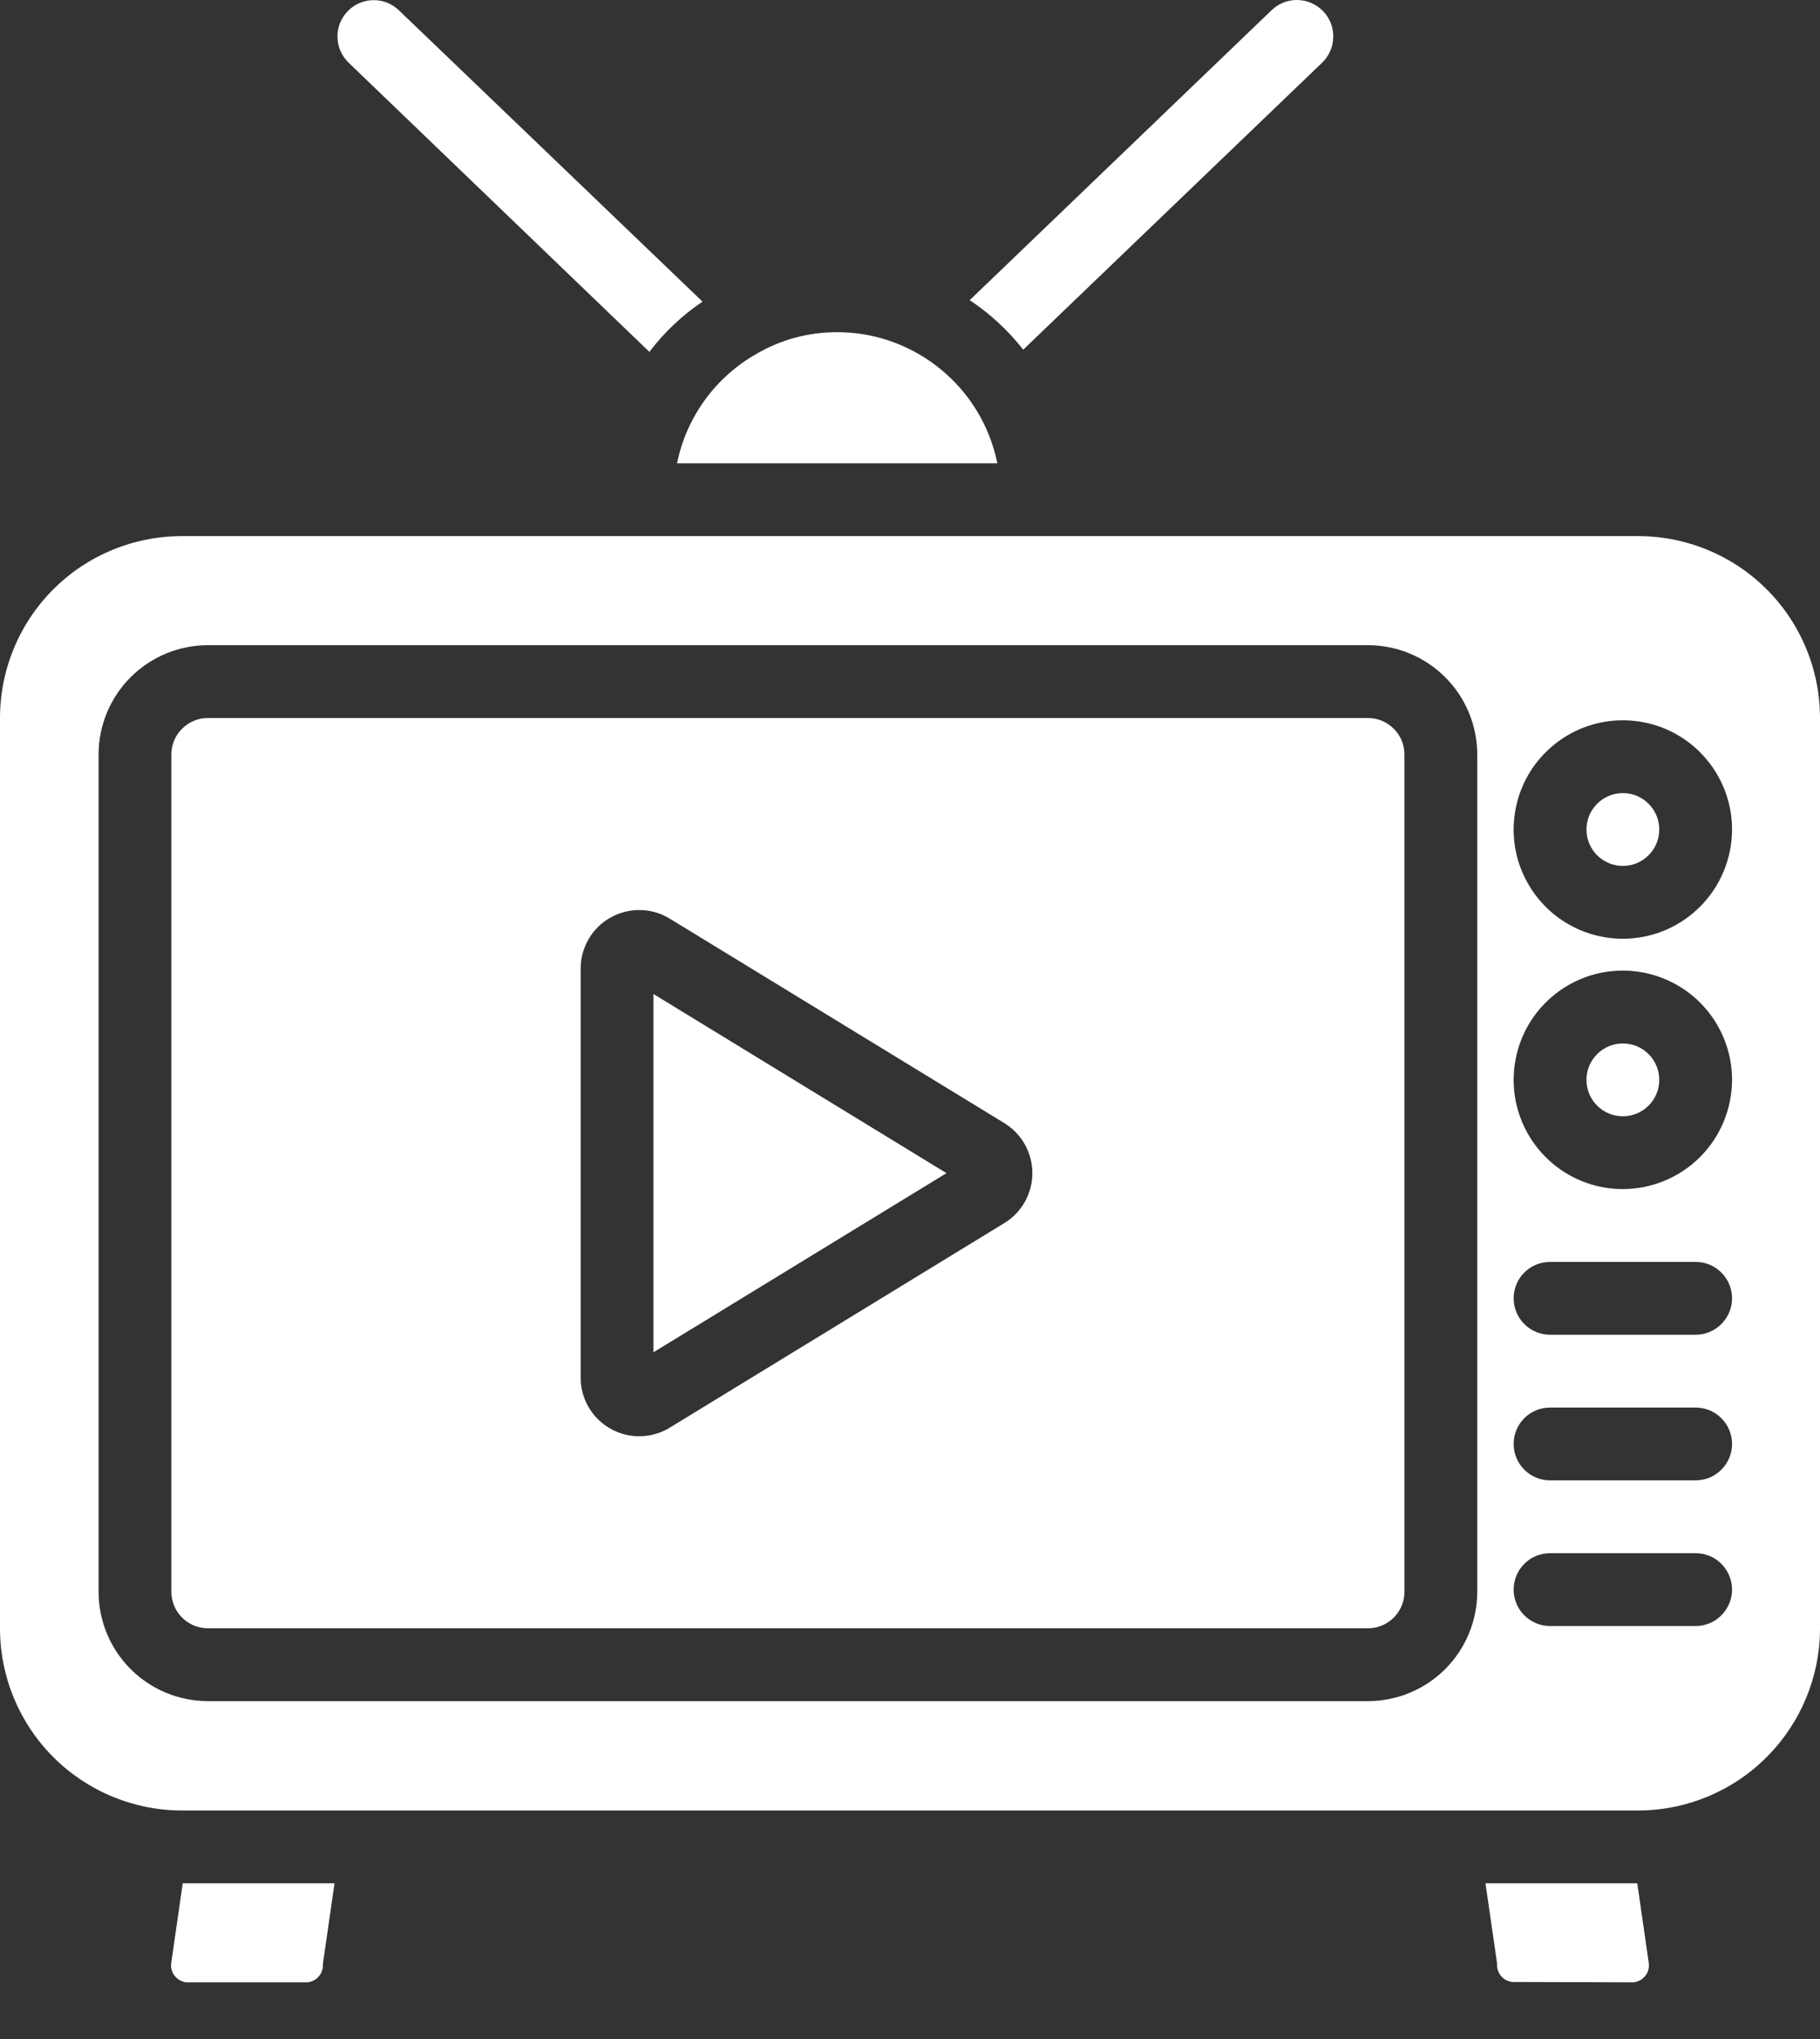 <svg width="25" height="28" viewBox="0 0 25 28" fill="none" xmlns="http://www.w3.org/2000/svg">
<rect x="0" y="0" width="25" height="28" fill="#333333" stroke="none"/>
<path d="M13.7 6.362H9.3C9.364 6.047 9.495 5.75 9.684 5.49C9.873 5.231 10.116 5.015 10.395 4.857C10.731 4.662 11.112 4.56 11.5 4.562C11.876 4.561 12.245 4.656 12.575 4.837C12.862 4.994 13.111 5.212 13.306 5.475C13.5 5.738 13.634 6.041 13.7 6.362Z" fill="white"/>
<path d="M18.16 0.862L14.055 4.802C13.848 4.537 13.6 4.308 13.32 4.122L17.465 0.142C17.512 0.096 17.568 0.06 17.629 0.035C17.691 0.011 17.756 -0.001 17.822 6.16524e-05C17.888 0.001 17.953 0.015 18.013 0.041C18.073 0.068 18.128 0.105 18.174 0.153C18.22 0.2 18.256 0.256 18.28 0.318C18.304 0.379 18.316 0.444 18.314 0.51C18.313 0.576 18.299 0.641 18.272 0.701C18.246 0.762 18.208 0.816 18.16 0.862Z" fill="white"/>
<path d="M5.48 0.142L9.65 4.142C9.371 4.33 9.124 4.563 8.92 4.832L4.79 0.862C4.743 0.816 4.704 0.762 4.678 0.702C4.651 0.642 4.637 0.577 4.636 0.512C4.634 0.446 4.645 0.381 4.669 0.32C4.693 0.259 4.729 0.203 4.774 0.156C4.819 0.108 4.874 0.07 4.934 0.044C4.994 0.018 5.059 0.003 5.124 0.002C5.19 0.001 5.255 0.012 5.316 0.036C5.377 0.06 5.433 0.096 5.48 0.142Z" fill="white"/>
<path d="M2.51 25.862H4.595L4.435 26.972C4.439 27.033 4.42 27.093 4.38 27.139C4.341 27.186 4.286 27.215 4.225 27.222H2.56C2.499 27.215 2.444 27.186 2.405 27.139C2.365 27.093 2.346 27.033 2.35 26.972L2.51 25.862Z" fill="white"/>
<path d="M22.65 26.972C22.654 27.033 22.635 27.093 22.595 27.139C22.556 27.186 22.5 27.215 22.44 27.222L20.775 27.217C20.714 27.211 20.658 27.182 20.619 27.135C20.579 27.088 20.56 27.028 20.565 26.967L20.405 25.862H22.49L22.65 26.972Z" fill="white"/>
<path d="M8.976 18.57L13.001 16.11L8.976 13.65V18.57Z" fill="white"/>
<path d="M18.792 9.86H2.854C2.722 9.86 2.595 9.913 2.501 10.007C2.407 10.1 2.354 10.227 2.354 10.36V21.86C2.354 21.992 2.407 22.119 2.501 22.213C2.595 22.307 2.722 22.36 2.854 22.36H18.792C18.924 22.36 19.051 22.307 19.145 22.213C19.239 22.119 19.292 21.992 19.292 21.86V10.36C19.292 10.227 19.239 10.1 19.145 10.007C19.051 9.913 18.924 9.86 18.792 9.86ZM13.795 16.796L9.2 19.605C9.078 19.68 8.938 19.72 8.795 19.723C8.653 19.726 8.512 19.69 8.387 19.62C8.262 19.55 8.158 19.448 8.086 19.325C8.014 19.202 7.976 19.061 7.976 18.919V13.301C7.976 13.158 8.014 13.018 8.086 12.895C8.158 12.771 8.262 12.669 8.387 12.6C8.512 12.53 8.653 12.494 8.795 12.497C8.938 12.499 9.078 12.54 9.2 12.615L13.796 15.423C13.913 15.495 14.011 15.596 14.078 15.716C14.145 15.837 14.181 15.972 14.181 16.11C14.181 16.248 14.145 16.383 14.078 16.503C14.01 16.624 13.913 16.725 13.795 16.796Z" fill="white"/>
<path d="M22.292 15.329C22.568 15.329 22.792 15.105 22.792 14.829C22.792 14.553 22.568 14.329 22.292 14.329C22.016 14.329 21.792 14.553 21.792 14.829C21.792 15.105 22.016 15.329 22.292 15.329Z" fill="white"/>
<path d="M22.5 7.362H2.5C2.172 7.362 1.846 7.426 1.543 7.552C1.239 7.677 0.964 7.861 0.732 8.093C0.499 8.326 0.315 8.601 0.19 8.905C0.064 9.208 -0 9.533 1.03711e-06 9.862V22.362C0 23.025 0.264 23.66 0.732 24.129C1.201 24.598 1.837 24.862 2.5 24.862H22.5C23.163 24.862 23.799 24.598 24.267 24.129C24.736 23.66 25 23.025 25 22.362V9.862C25 9.533 24.936 9.208 24.81 8.905C24.685 8.601 24.501 8.326 24.268 8.093C24.036 7.861 23.761 7.677 23.457 7.552C23.154 7.426 22.828 7.362 22.5 7.362ZM20.292 21.86C20.291 22.258 20.133 22.639 19.852 22.92C19.571 23.201 19.189 23.36 18.792 23.36H2.854C2.457 23.36 2.075 23.201 1.794 22.92C1.513 22.639 1.355 22.258 1.354 21.86V10.36C1.355 9.962 1.513 9.581 1.794 9.3C2.075 9.019 2.457 8.86 2.854 8.86H18.792C19.189 8.86 19.571 9.019 19.852 9.3C20.133 9.581 20.291 9.962 20.292 10.36V21.86ZM23.292 22.329H21.292C21.159 22.329 21.032 22.276 20.938 22.182C20.844 22.088 20.792 21.961 20.792 21.829C20.792 21.696 20.844 21.569 20.938 21.475C21.032 21.381 21.159 21.329 21.292 21.329H23.292C23.424 21.329 23.552 21.381 23.645 21.475C23.739 21.569 23.792 21.696 23.792 21.829C23.792 21.961 23.739 22.088 23.645 22.182C23.552 22.276 23.424 22.329 23.292 22.329ZM23.292 20.329H21.292C21.159 20.329 21.032 20.276 20.938 20.182C20.844 20.088 20.792 19.961 20.792 19.829C20.792 19.696 20.844 19.569 20.938 19.475C21.032 19.381 21.159 19.329 21.292 19.329H23.292C23.424 19.329 23.552 19.381 23.645 19.475C23.739 19.569 23.792 19.696 23.792 19.829C23.792 19.961 23.739 20.088 23.645 20.182C23.552 20.276 23.424 20.329 23.292 20.329ZM23.292 18.329H21.292C21.159 18.329 21.032 18.276 20.938 18.182C20.844 18.088 20.792 17.961 20.792 17.829C20.792 17.696 20.844 17.569 20.938 17.475C21.032 17.381 21.159 17.329 21.292 17.329H23.292C23.424 17.329 23.552 17.381 23.645 17.475C23.739 17.569 23.792 17.696 23.792 17.829C23.792 17.961 23.739 18.088 23.645 18.182C23.552 18.276 23.424 18.329 23.292 18.329ZM22.292 16.329C21.995 16.329 21.705 16.241 21.458 16.076C21.212 15.911 21.02 15.677 20.906 15.403C20.792 15.129 20.763 14.827 20.821 14.536C20.878 14.245 21.021 13.978 21.231 13.768C21.441 13.558 21.708 13.415 21.999 13.357C22.29 13.3 22.592 13.329 22.866 13.443C23.14 13.556 23.374 13.749 23.539 13.995C23.704 14.242 23.792 14.532 23.792 14.829C23.791 15.226 23.633 15.608 23.352 15.889C23.071 16.17 22.689 16.328 22.292 16.329ZM22.292 12.891C21.995 12.891 21.705 12.803 21.458 12.638C21.212 12.474 21.02 12.239 20.906 11.965C20.792 11.691 20.763 11.389 20.821 11.099C20.878 10.808 21.021 10.54 21.231 10.331C21.441 10.121 21.708 9.978 21.999 9.92C22.29 9.862 22.592 9.892 22.866 10.005C23.14 10.119 23.374 10.311 23.539 10.558C23.704 10.805 23.792 11.095 23.792 11.391C23.791 11.789 23.633 12.17 23.352 12.451C23.071 12.733 22.689 12.891 22.292 12.891Z" fill="white"/>
<path d="M22.292 11.891C22.568 11.891 22.792 11.667 22.792 11.391C22.792 11.115 22.568 10.891 22.292 10.891C22.016 10.891 21.792 11.115 21.792 11.391C21.792 11.667 22.016 11.891 22.292 11.891Z" fill="white"/>
</svg>
